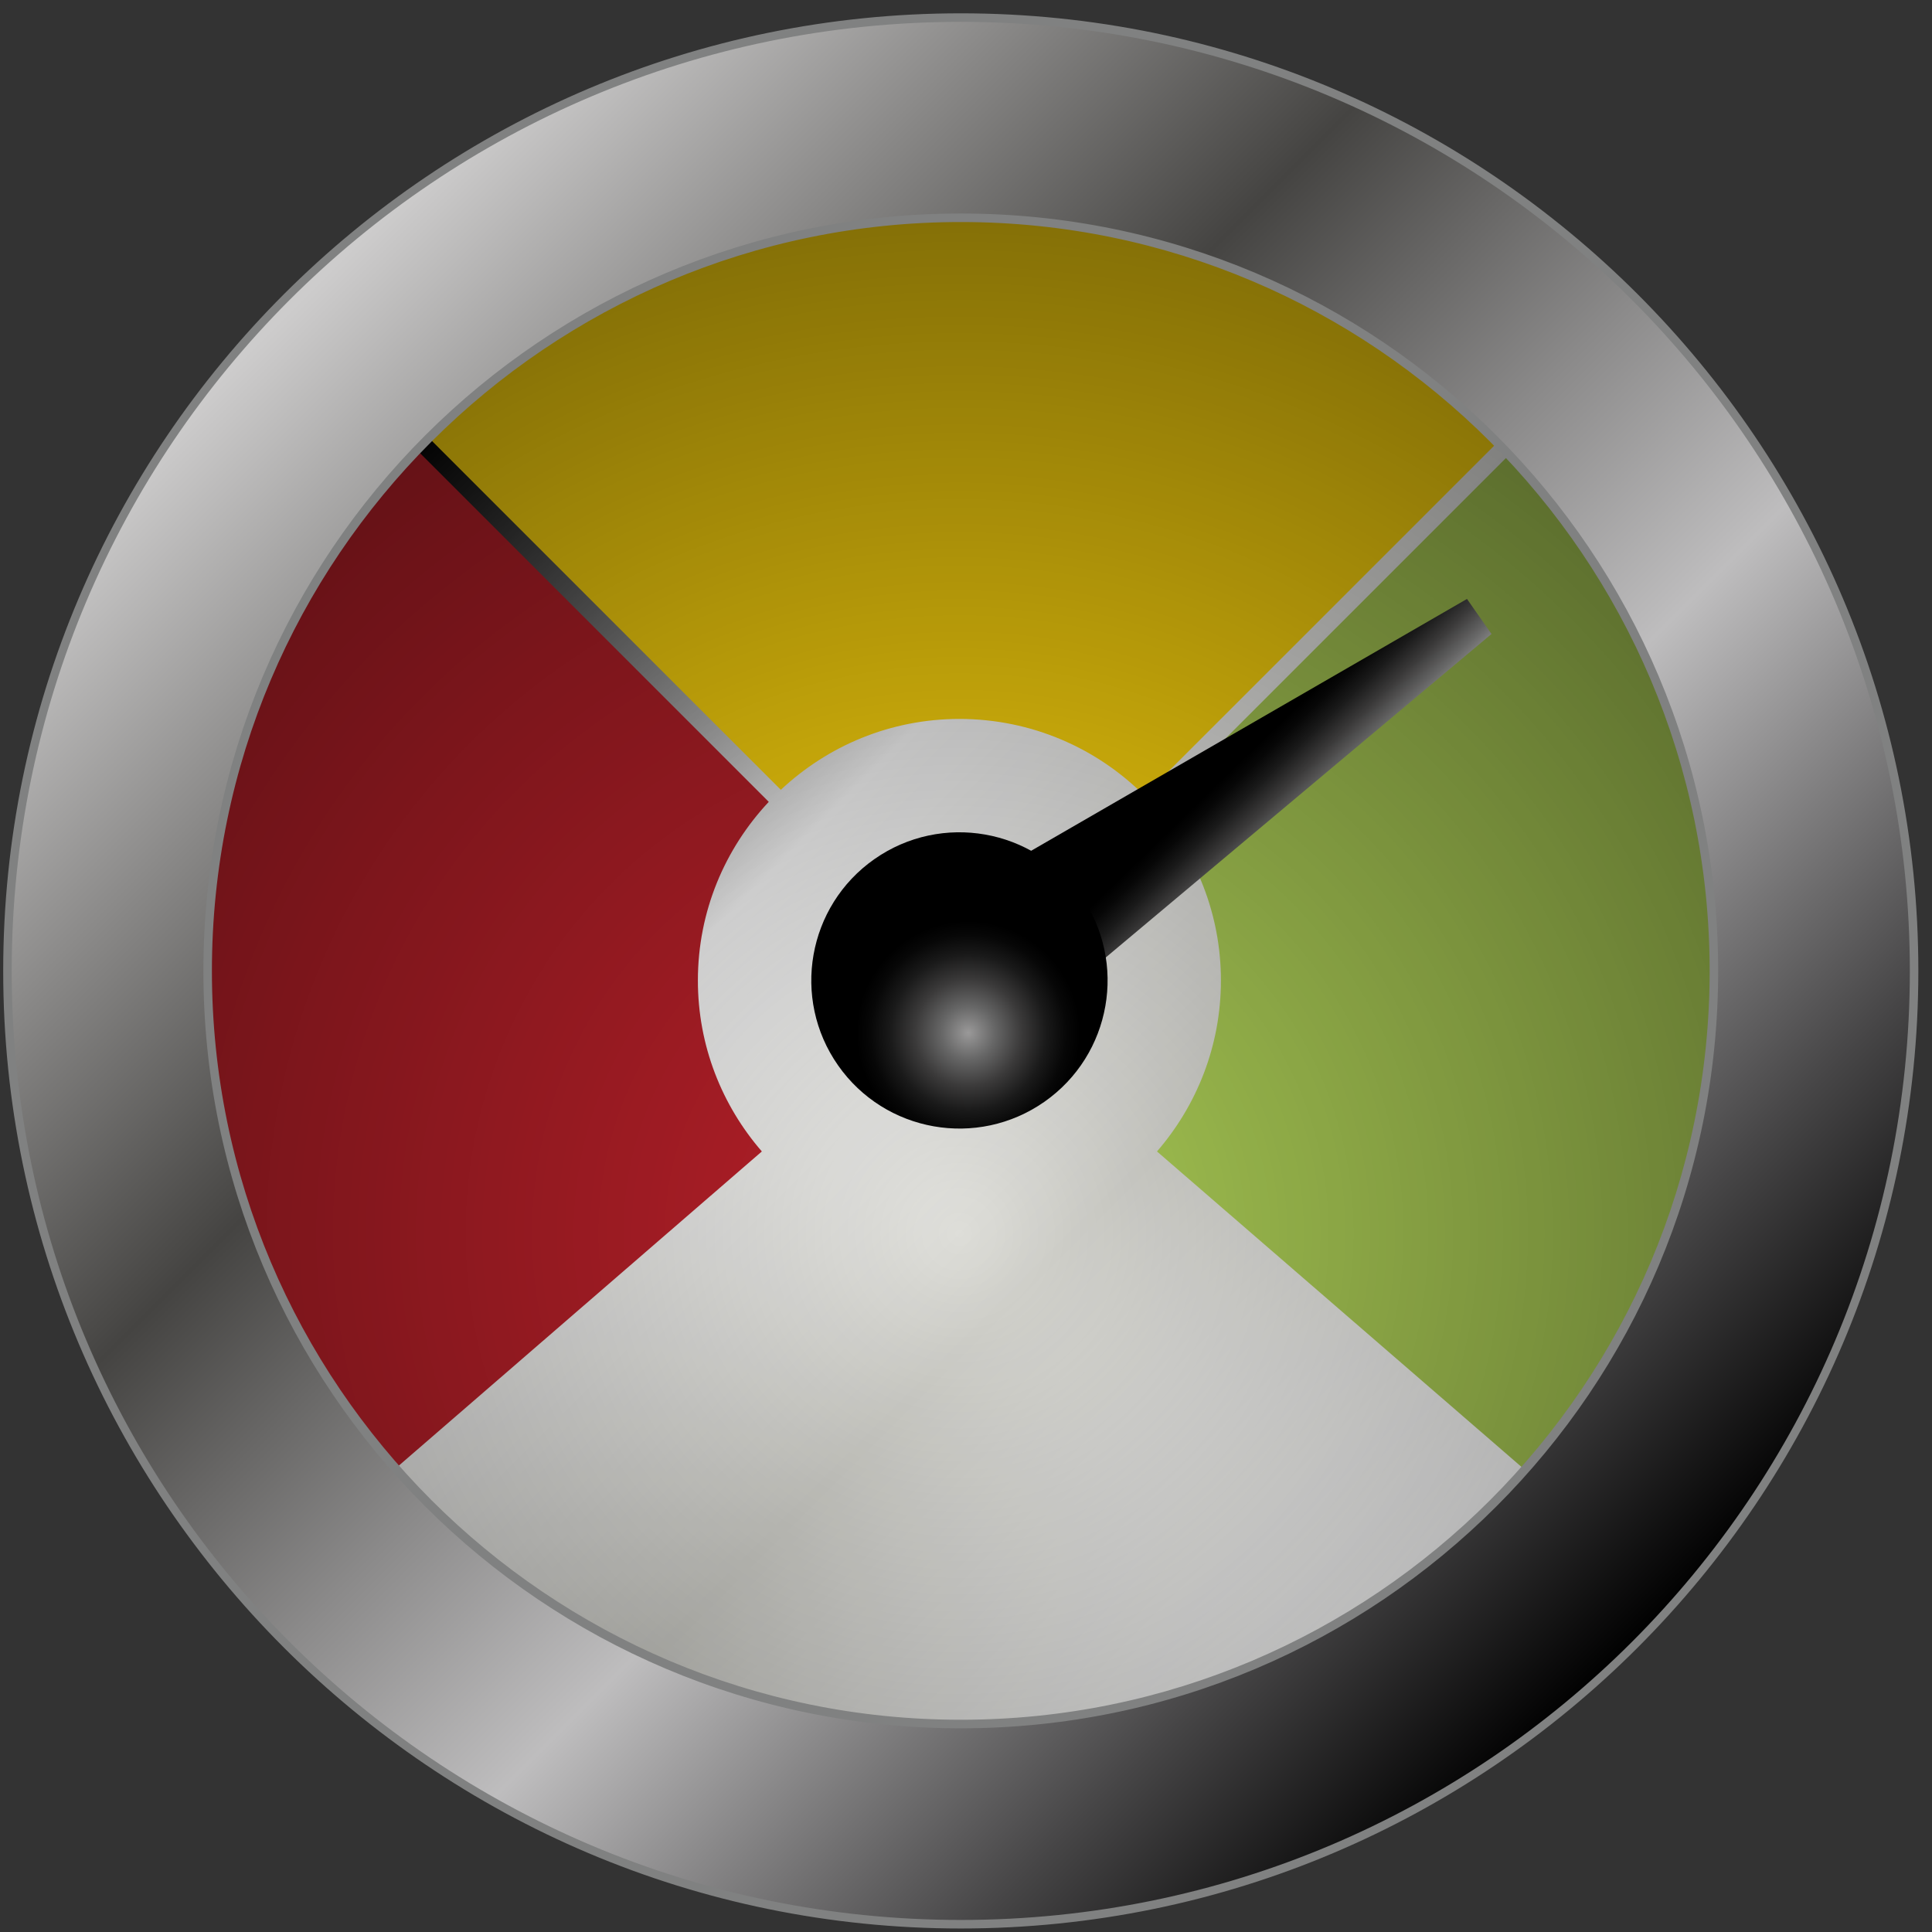 <svg width="76" height="76" viewBox="0 0 76 76" fill="none" xmlns="http://www.w3.org/2000/svg">
<rect x="0" y="0" width="76" height="76" fill="#333333" stroke="none"/>
<path d="M37.794 68.335C54.441 68.335 67.936 54.84 67.936 38.193C67.936 21.547 54.441 8.052 37.794 8.052C21.148 8.052 7.653 21.547 7.653 38.193C7.653 54.84 21.148 68.335 37.794 68.335Z" fill="url(#paint0_linear_350_2599)" stroke="#E9E8E8" stroke-width="0.335" stroke-miterlimit="10"/>
<path d="M30.241 31.543L16.196 17.498C10.88 22.932 7.6 30.366 7.6 38.569C7.6 46.111 10.376 53.001 14.956 58.288L29.969 45.295C28.405 43.491 27.453 41.143 27.453 38.569C27.453 35.849 28.517 33.382 30.241 31.543Z" fill="#B92029"/>
<path d="M45.014 31.294L59.054 17.255C53.6 11.8 46.064 8.427 37.74 8.427C29.538 8.427 22.105 11.708 16.67 17.024L30.716 31.069C32.554 29.345 35.02 28.281 37.74 28.281C40.581 28.281 43.153 29.433 45.014 31.294Z" fill="#FFD70D"/>
<path d="M59.517 17.741L45.466 31.791C47.056 33.602 48.028 35.97 48.028 38.569C48.028 41.143 47.075 43.491 45.513 45.295L60.526 58.288C65.105 53.001 67.883 46.111 67.883 38.569C67.883 30.486 64.695 23.154 59.517 17.741Z" fill="#A9CA54"/>
<path style="mix-blend-mode:multiply" d="M37.74 68.71C54.387 68.71 67.883 55.215 67.883 38.568C67.883 21.922 54.387 8.427 37.74 8.427C21.094 8.427 7.6 21.922 7.6 38.568C7.6 55.215 21.094 68.71 37.74 68.71Z" fill="url(#paint1_radial_350_2599)"/>
<path d="M37.794 75.694C17.116 75.694 0.293 58.871 0.293 38.193C0.293 17.514 17.116 0.691 37.794 0.691C58.473 0.691 75.296 17.514 75.296 38.193C75.296 58.871 58.473 75.694 37.794 75.694ZM37.794 8.566C21.458 8.566 8.168 21.857 8.168 38.193C8.168 54.529 21.458 67.819 37.794 67.819C54.13 67.819 67.421 54.529 67.421 38.193C67.421 21.857 54.13 8.566 37.794 8.566Z" fill="url(#paint2_linear_350_2599)"/>
<path d="M37.795 0.86C58.413 0.86 75.128 17.574 75.128 38.193C75.128 58.812 58.413 75.526 37.795 75.526C17.176 75.526 0.461 58.812 0.461 38.193C0.461 17.574 17.176 0.86 37.795 0.86ZM37.795 67.987C54.25 67.987 67.588 54.647 67.588 38.193C67.588 21.739 54.25 8.399 37.795 8.399C21.341 8.399 8.001 21.739 8.001 38.193C8.001 54.647 21.341 67.987 37.795 67.987ZM37.795 0.524C17.024 0.524 0.126 17.422 0.126 38.193C0.126 58.963 17.024 75.862 37.795 75.862C58.565 75.862 75.463 58.964 75.463 38.193C75.463 17.422 58.565 0.524 37.795 0.524ZM37.795 67.651C21.551 67.651 8.336 54.437 8.336 38.193C8.336 21.949 21.551 8.734 37.795 8.734C54.038 8.734 67.253 21.95 67.253 38.193C67.253 54.437 54.038 67.651 37.795 67.651Z" fill="#808181"/>
<path d="M57.708 23.561L36.012 36.097L39.473 41.04L58.672 24.939L57.708 23.561Z" fill="url(#paint3_linear_350_2599)"/>
<path d="M41.085 43.341C38.447 45.187 34.815 44.546 32.968 41.91C31.123 39.274 31.763 35.641 34.399 33.794C37.036 31.949 40.67 32.589 42.515 35.225C44.362 37.862 43.721 41.495 41.085 43.341Z" fill="url(#paint4_radial_350_2599)"/>
<defs>
<linearGradient id="paint0_linear_350_2599" x1="58.848" y1="59.247" x2="16.46" y2="16.858" gradientUnits="userSpaceOnUse">
<stop stop-color="white"/>
<stop offset="0.321" stop-color="#D7D7D1"/>
<stop offset="0.631" stop-color="#FCFCFC"/>
<stop offset="0.636" stop-color="#F8F8F8"/>
<stop offset="0.89" stop-color="#474747"/>
<stop offset="1"/>
</linearGradient>
<radialGradient id="paint1_radial_350_2599" cx="0" cy="0" r="1" gradientUnits="userSpaceOnUse" gradientTransform="translate(37.741 48.403) rotate(-180) scale(49.198 49.198)">
<stop stop-color="#010101" stop-opacity="0"/>
<stop offset="0.854" stop-opacity="0.511"/>
<stop offset="1"/>
</radialGradient>
<linearGradient id="paint2_linear_350_2599" x1="11.612" y1="12.011" x2="64.326" y2="64.724" gradientUnits="userSpaceOnUse">
<stop stop-color="#CDCCCC"/>
<stop offset="0.321" stop-color="#454442"/>
<stop offset="0.499" stop-color="#8C8B8B"/>
<stop offset="0.631" stop-color="#BEBDBE"/>
<stop offset="0.857" stop-color="#474647"/>
<stop offset="1"/>
</linearGradient>
<linearGradient id="paint3_linear_350_2599" x1="49.933" y1="34.147" x2="47.281" y2="31.418" gradientUnits="userSpaceOnUse">
<stop stop-color="#9A9999"/>
<stop offset="0.236" stop-color="#676767"/>
<stop offset="0.478" stop-color="#3B3A3A"/>
<stop offset="0.695" stop-color="#1A1A1A"/>
<stop offset="0.876" stop-color="#070707"/>
<stop offset="1"/>
</linearGradient>
<radialGradient id="paint4_radial_350_2599" cx="0" cy="0" r="1" gradientUnits="userSpaceOnUse" gradientTransform="translate(38.087 40.631) rotate(55.001) scale(4.403 4.403)">
<stop stop-color="#9A9999"/>
<stop offset="0.236" stop-color="#676767"/>
<stop offset="0.478" stop-color="#3B3A3A"/>
<stop offset="0.695" stop-color="#1A1A1A"/>
<stop offset="0.876" stop-color="#070707"/>
<stop offset="1"/>
</radialGradient>
</defs>
</svg>
